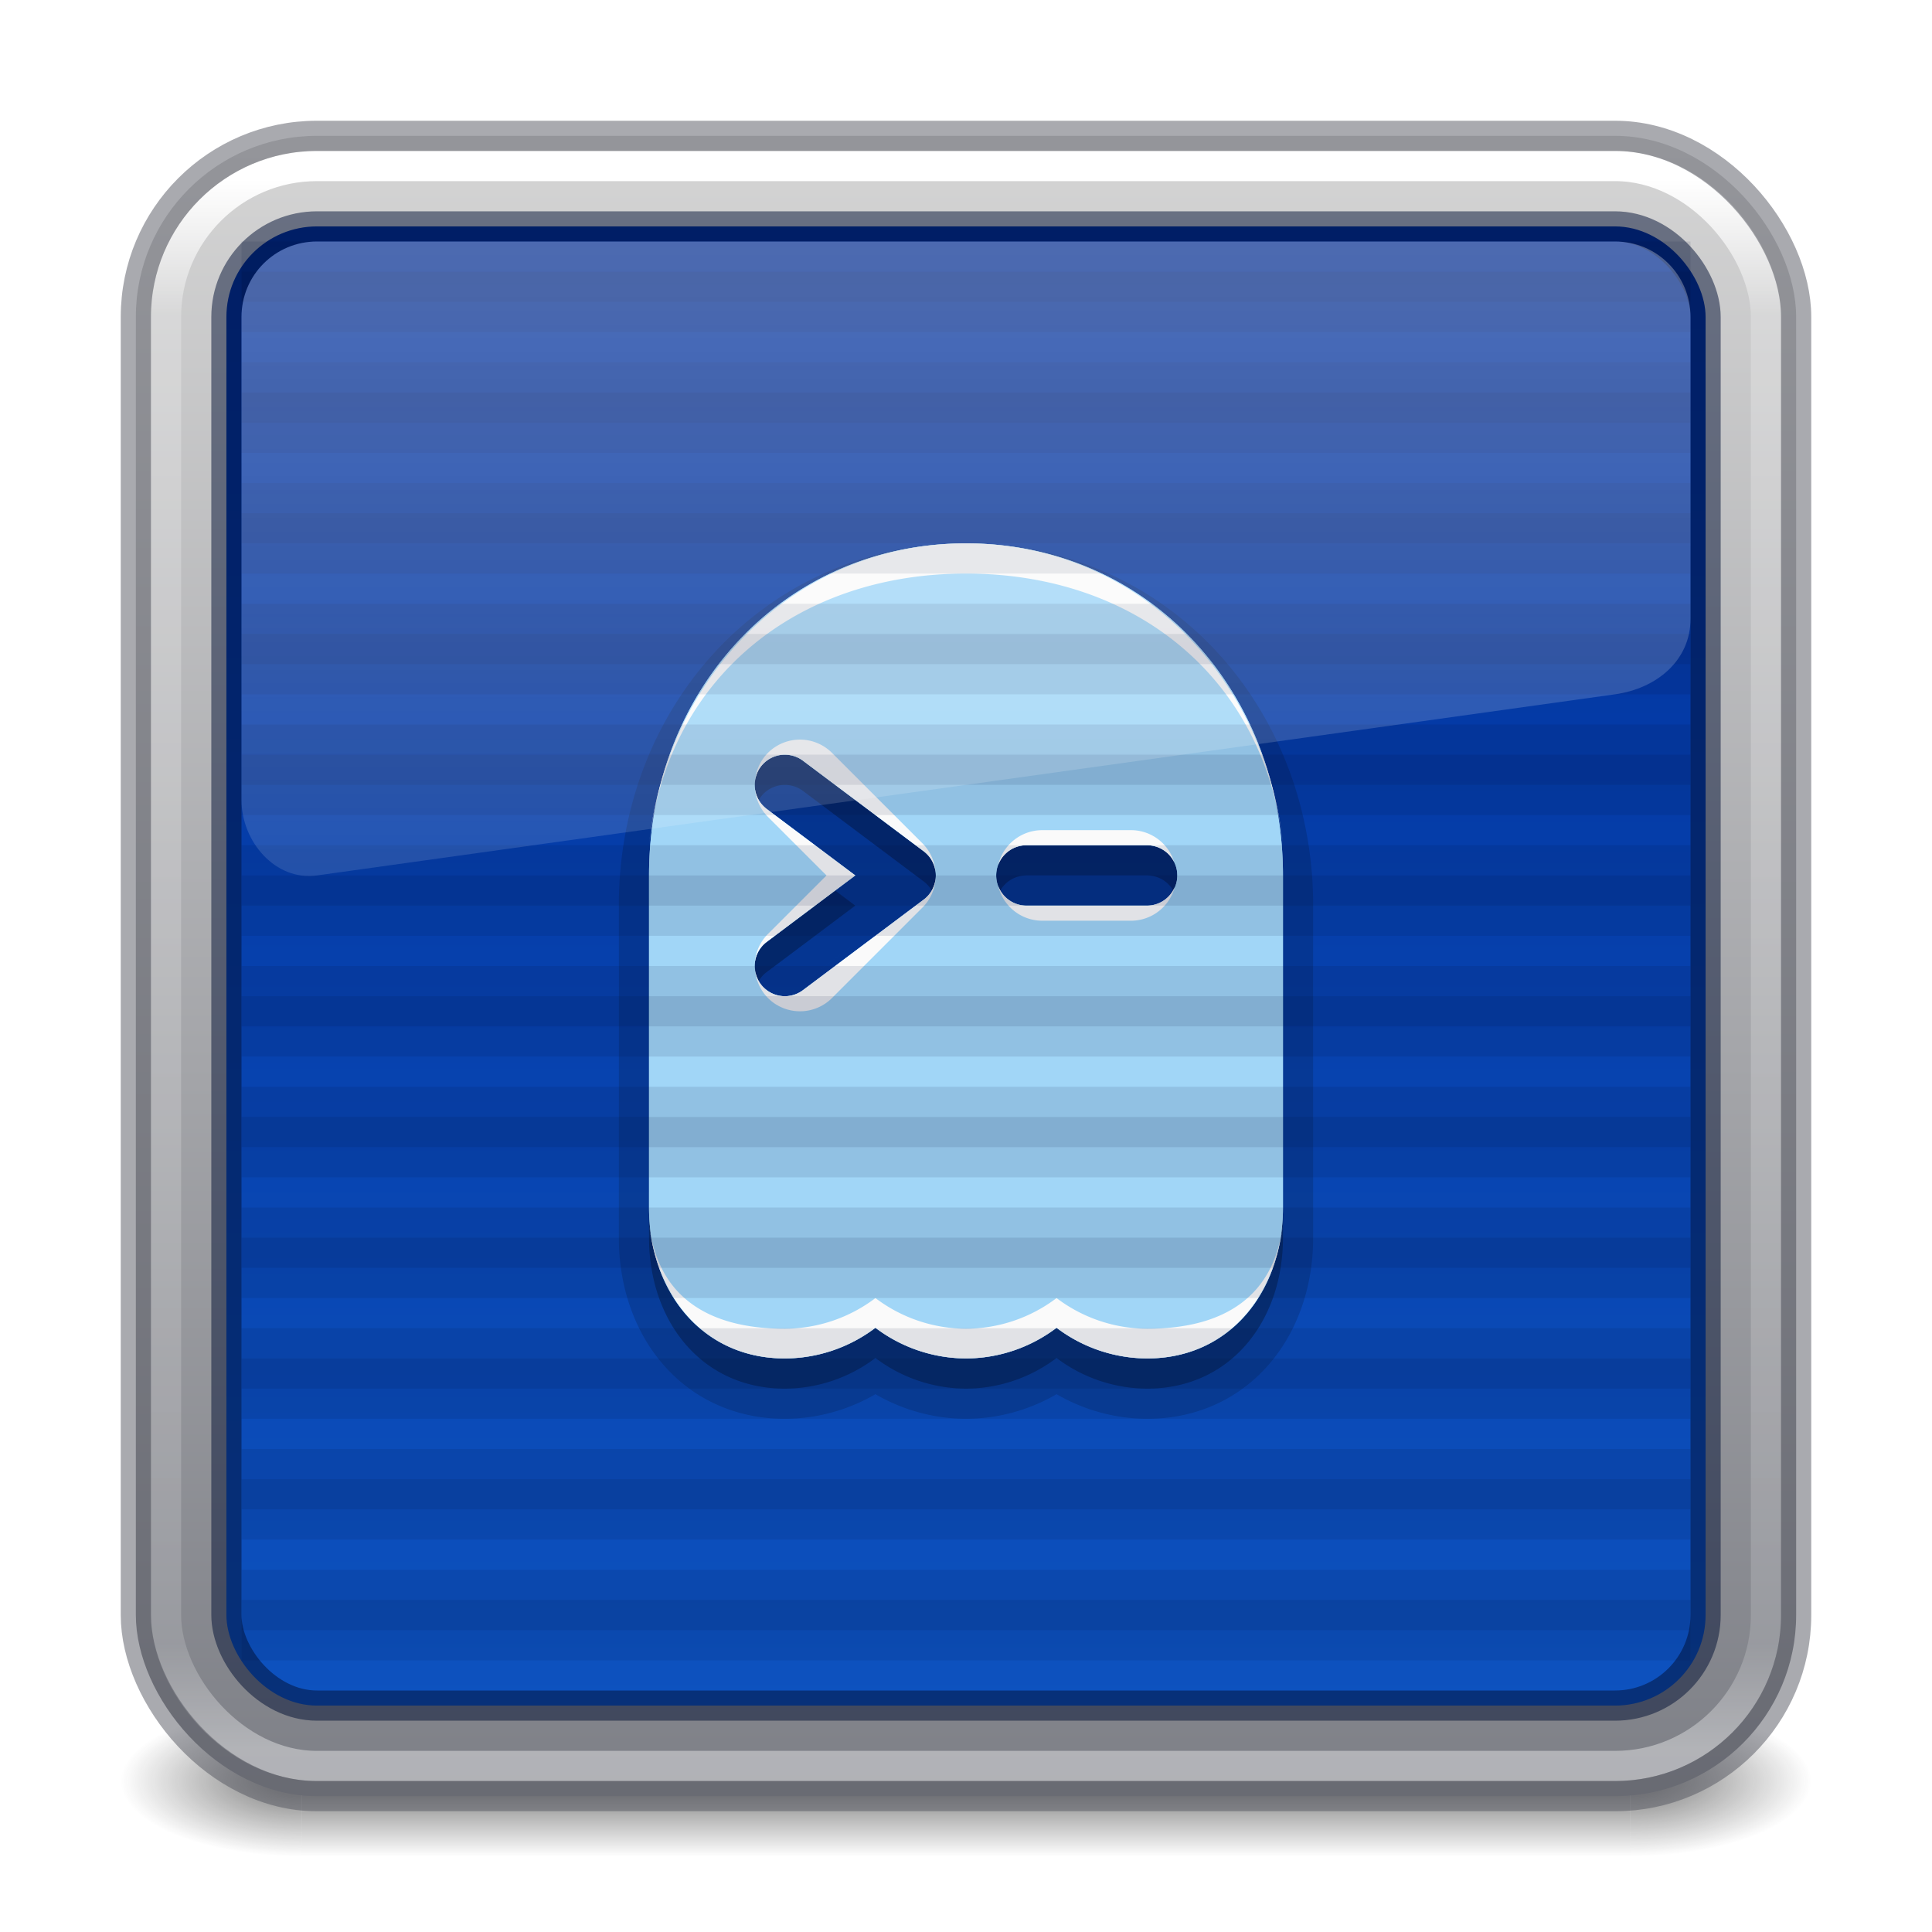 <?xml version="1.0" encoding="UTF-8" standalone="no"?>
<svg
   width="64"
   height="64"
   viewBox="0 0 64 64"
   fill="none"
   version="1.1"
   id="svg4"
   xml:space="preserve"
   sodipodi:docname="ghostty.svg"
   inkscape:version="1.4 (e7c3feb100, 2024-10-09)"
   xmlns:inkscape="http://www.inkscape.org/namespaces/inkscape"
   xmlns:sodipodi="http://sodipodi.sourceforge.net/DTD/sodipodi-0.dtd"
   xmlns:xlink="http://www.w3.org/1999/xlink"
   xmlns="http://www.w3.org/2000/svg"
   xmlns:svg="http://www.w3.org/2000/svg"><sodipodi:namedview
     id="namedview1"
     pagecolor="#ffffff"
     bordercolor="#000000"
     borderopacity="0.25"
     inkscape:showpageshadow="2"
     inkscape:pageopacity="0.0"
     inkscape:pagecheckerboard="0"
     inkscape:deskcolor="#d1d1d1"
     showgrid="false"
     inkscape:zoom="2.185"
     inkscape:cx="41.189931"
     inkscape:cy="21.73913"
     inkscape:current-layer="svg4"><inkscape:grid
       id="grid1"
       units="px"
       originx="-74"
       originy="0"
       spacingx="0.5"
       spacingy="0.5"
       empcolor="#0099e5"
       empopacity="0.302"
       color="#0099e5"
       opacity="0.078"
       empspacing="2"
       enabled="true"
       visible="false" /><inkscape:page
       x="0"
       y="0"
       width="64"
       height="64"
       id="page2"
       margin="0"
       bleed="0" /></sodipodi:namedview><defs
     id="defs4"><linearGradient
       id="linearGradient19"><stop
         id="stop15"
         style="stop-color:#ffffff;stop-opacity:1"
         offset="0" /><stop
         id="stop16"
         style="stop-color:#ffffff;stop-opacity:0.235"
         offset="0.062" /><stop
         id="stop17"
         style="stop-color:#ffffff;stop-opacity:0.157"
         offset="0.938" /><stop
         id="stop18"
         style="stop-color:#ffffff;stop-opacity:0.392"
         offset="1" /></linearGradient><inkscape:path-effect
       effect="offset"
       id="path-effect14"
       is_visible="true"
       lpeversion="1.3"
       linejoin_type="miter"
       unit="px"
       offset="-0.5"
       miter_limit="4"
       attempt_force_join="false"
       update_on_knot_move="true" /><inkscape:path-effect
       effect="fillet_chamfer"
       id="path-effect6"
       is_visible="true"
       lpeversion="1"
       nodesatellites_param="F,0,0,1,0,0,0,1 @ F,0,0,1,0,0,0,1 @ F,0,0,1,0,0,0,1 @ F,0,0,1,0,0,0,1 | F,0,0,1,0,0,0,1 @ F,0,0,1,0,0,0,1 @ F,0,0,1,0,0,0,1 @ F,0,0,1,0,0,0,1 | F,0,0,1,0,0,0,1 @ F,0,0,1,0,0,0,1 @ F,0,0,1,0,0,0,1 @ F,0,0,1,0,0,0,1"
       radius="0"
       unit="px"
       method="auto"
       mode="F"
       chamfer_steps="1"
       flexible="false"
       use_knot_distance="true"
       apply_no_radius="true"
       apply_with_radius="true"
       only_selected="false"
       hide_knots="false" /><linearGradient
       id="linearGradient48"><stop
         style="stop-color:#ffffff;stop-opacity:1;"
         offset="0"
         id="stop48" /><stop
         style="stop-color:#ffffff;stop-opacity:0;"
         offset="1"
         id="stop49" /></linearGradient><linearGradient
       id="linearGradient909"><stop
         id="stop901"
         style="stop-color:#3a465a;stop-opacity:1;"
         offset="0" /><stop
         id="stop907"
         style="stop-color:#182027;stop-opacity:1;"
         offset="1" /></linearGradient><linearGradient
       y2="42.092"
       x2="24"
       y1="5.909"
       x1="24"
       gradientTransform="matrix(1.432,0,0,1.436,-2.378,-2.471)"
       gradientUnits="userSpaceOnUse"
       id="linearGradient3904"
       xlink:href="#linearGradient4270" /><linearGradient
       id="linearGradient4270"><stop
         id="stop4272"
         style="stop-color:#ffffff;stop-opacity:1"
         offset="0" /><stop
         id="stop4274"
         style="stop-color:#ffffff;stop-opacity:0.235"
         offset="0.086" /><stop
         id="stop4276"
         style="stop-color:#ffffff;stop-opacity:0.157"
         offset="0.933" /><stop
         id="stop4278"
         style="stop-color:#ffffff;stop-opacity:0.392"
         offset="1" /></linearGradient><linearGradient
       id="linearGradient3688-166-749-654"><stop
         offset="0"
         style="stop-color:#181818;stop-opacity:1"
         id="stop3088" /><stop
         offset="1"
         style="stop-color:#181818;stop-opacity:0"
         id="stop3090" /></linearGradient><linearGradient
       id="linearGradient3702-501-757-795"><stop
         offset="0"
         style="stop-color:#181818;stop-opacity:0"
         id="stop3100" /><stop
         offset="0.5"
         style="stop-color:#181818;stop-opacity:1"
         id="stop3102" /><stop
         offset="1"
         style="stop-color:#181818;stop-opacity:0"
         id="stop3104" /></linearGradient><radialGradient
       cx="4.993"
       cy="43.5"
       r="2.5"
       fx="4.993"
       fy="43.5"
       id="radialGradient3337-2-2"
       xlink:href="#linearGradient3688-166-749-654"
       gradientUnits="userSpaceOnUse"
       gradientTransform="matrix(2.405,0,0,1,41.986,15.5)" /><radialGradient
       cx="4.993"
       cy="43.5"
       r="2.5"
       fx="4.993"
       fy="43.5"
       id="radialGradient3339-1-4"
       xlink:href="#linearGradient3688-166-749-654"
       gradientUnits="userSpaceOnUse"
       gradientTransform="matrix(2.405,0,0,1,-22.014,-102.5)" /><linearGradient
       x1="25.058"
       y1="47.028"
       x2="25.058"
       y2="39.999"
       id="linearGradient6394"
       xlink:href="#linearGradient3702-501-757-795"
       gradientUnits="userSpaceOnUse"
       gradientTransform="matrix(1.571,0,0,0.714,-5.714,27.929)" /><linearGradient
       xlink:href="#linearGradient2"
       id="linearGradient899"
       x1="31.781"
       y1="4.927"
       x2="31.781"
       y2="59.148"
       gradientUnits="userSpaceOnUse" /><linearGradient
       id="linearGradient1"><stop
         style="stop-color:#c6262e;stop-opacity:1;"
         offset="0"
         id="stop4" /><stop
         style="stop-color:#f37329;stop-opacity:1;"
         offset="0.5"
         id="stop6" /><stop
         style="stop-color:#f9c440;stop-opacity:1;"
         offset="1"
         id="stop5" /></linearGradient><linearGradient
       id="linearGradient2"><stop
         style="stop-color:#d4d4d4;stop-opacity:1;"
         offset="0"
         id="stop7" /><stop
         style="stop-color:#7e8087;stop-opacity:1;"
         offset="1"
         id="stop8" /></linearGradient><linearGradient
       xlink:href="#linearGradient909"
       id="linearGradient11"
       x1="33"
       y1="6.5"
       x2="33"
       y2="57.5"
       gradientUnits="userSpaceOnUse" /><linearGradient
       xlink:href="#linearGradient1"
       id="linearGradient18"
       gradientUnits="userSpaceOnUse"
       gradientTransform="matrix(1.333,0,0,1.333,-0.833,-2)"
       x1="25"
       y1="15"
       x2="25"
       y2="35" /><filter
       style="color-interpolation-filters:sRGB"
       id="filter23"
       x="-0.192"
       y="-0.192"
       width="1.384"
       height="1.384"><feGaussianBlur
         stdDeviation="2.08"
         id="feGaussianBlur23" /></filter><linearGradient
       xlink:href="#linearGradient48"
       id="linearGradient49"
       x1="33"
       y1="7"
       x2="33"
       y2="46"
       gradientUnits="userSpaceOnUse" /><linearGradient
       xlink:href="#linearGradient1"
       id="linearGradient50"
       gradientUnits="userSpaceOnUse"
       gradientTransform="matrix(1.333,0,0,1.333,-1.333,-3)"
       x1="25"
       y1="15"
       x2="25"
       y2="35" /><filter
       style="color-interpolation-filters:sRGB"
       id="filter1"
       x="-0.352"
       y="-0.132"
       width="1.704"
       height="1.264"><feGaussianBlur
         stdDeviation="0.44"
         id="feGaussianBlur1" /></filter><filter
       style="color-interpolation-filters:sRGB"
       id="filter3"
       x="-0.992"
       y="-0.372"
       width="2.984"
       height="1.744"><feGaussianBlur
         stdDeviation="1.24"
         id="feGaussianBlur3" /></filter><filter
       style="color-interpolation-filters:sRGB"
       id="filter4"
       x="-0.425"
       y="-0.142"
       width="1.85"
       height="1.283"><feGaussianBlur
         stdDeviation="1.24"
         id="feGaussianBlur4" /></filter><linearGradient
       id="linearGradient21"><stop
         id="stop18-5"
         style="stop-color:#ffffff;stop-opacity:1"
         offset="0" /><stop
         id="stop19"
         style="stop-color:#ffffff;stop-opacity:0.235"
         offset="0.017" /><stop
         id="stop20"
         style="stop-color:#ffffff;stop-opacity:0.157"
         offset="0.983" /><stop
         id="stop21"
         style="stop-color:#ffffff;stop-opacity:0.392"
         offset="1" /></linearGradient><linearGradient
       id="linearGradient1201"><stop
         id="stop1193"
         style="stop-color:#ffffff;stop-opacity:1"
         offset="0" /><stop
         id="stop1195"
         style="stop-color:#ffffff;stop-opacity:0.235"
         offset="0.068" /><stop
         id="stop1197"
         style="stop-color:#ffffff;stop-opacity:0.157"
         offset="0.947" /><stop
         id="stop1199"
         style="stop-color:#ffffff;stop-opacity:0.392"
         offset="1" /></linearGradient><linearGradient
       xlink:href="#linearGradient3702-501-757-795"
       id="linearGradient1191"
       gradientUnits="userSpaceOnUse"
       x1="25.058"
       y1="47.028"
       x2="25.058"
       y2="39.999"
       gradientTransform="matrix(1.143,0,0,0.643,-3.429,16.036)" /><radialGradient
       cx="4.993"
       cy="43.5"
       r="2.5"
       fx="4.993"
       fy="43.5"
       id="radialGradient3013-6-1"
       xlink:href="#linearGradient3688-166-749-654"
       gradientUnits="userSpaceOnUse"
       gradientTransform="matrix(2.004,0,0,0.9,29.988,4.85)" /><radialGradient
       cx="4.993"
       cy="43.5"
       r="2.5"
       fx="4.993"
       fy="43.5"
       id="radialGradient3015-1-8"
       xlink:href="#linearGradient3688-166-749-654"
       gradientUnits="userSpaceOnUse"
       gradientTransform="matrix(2.004,0,0,0.9,-18.012,-83.15)" /><linearGradient
       xlink:href="#linearGradient2"
       id="linearGradient10"
       gradientUnits="userSpaceOnUse"
       x1="24.5"
       y1="6"
       x2="24.5"
       y2="44"
       gradientTransform="translate(74)" /><linearGradient
       xlink:href="#linearGradient1201"
       id="linearGradient12"
       gradientUnits="userSpaceOnUse"
       gradientTransform="translate(74,1)"
       x1="39"
       y1="6"
       x2="39"
       y2="41.945" /><linearGradient
       xlink:href="#linearGradient909"
       id="linearGradient15-7"
       gradientUnits="userSpaceOnUse"
       x1="24"
       y1="8"
       x2="24"
       y2="42.5" /><linearGradient
       xlink:href="#linearGradient1"
       id="linearGradient16"
       gradientUnits="userSpaceOnUse"
       gradientTransform="translate(-1,-1)"
       x1="25"
       y1="15"
       x2="25"
       y2="35" /><linearGradient
       xlink:href="#linearGradient48"
       id="linearGradient17"
       gradientUnits="userSpaceOnUse"
       x1="24"
       y1="8.5"
       x2="24"
       y2="35.5" /><filter
       style="color-interpolation-filters:sRGB"
       id="filter1-0"
       x="-0.384"
       y="-0.128"
       width="1.768"
       height="1.256"><feGaussianBlur
         stdDeviation="0.32"
         id="feGaussianBlur1-9" /></filter><inkscape:path-effect
       effect="offset"
       id="path-effect14-3"
       is_visible="true"
       lpeversion="1.3"
       linejoin_type="miter"
       unit="px"
       offset="-0.5"
       miter_limit="4"
       attempt_force_join="false"
       update_on_knot_move="true" /><inkscape:path-effect
       effect="fillet_chamfer"
       id="path-effect6-7"
       is_visible="true"
       lpeversion="1"
       nodesatellites_param="F,0,0,1,0,0,0,1 @ F,0,0,1,0,0,0,1 @ F,0,0,1,0,0,0,1 @ F,0,0,1,0,0,0,1 | F,0,0,1,0,0,0,1 @ F,0,0,1,0,0,0,1 @ F,0,0,1,0,0,0,1 @ F,0,0,1,0,0,0,1 | F,0,0,1,0,0,0,1 @ F,0,0,1,0,0,0,1 @ F,0,0,1,0,0,0,1 @ F,0,0,1,0,0,0,1"
       radius="0"
       unit="px"
       method="auto"
       mode="F"
       chamfer_steps="1"
       flexible="false"
       use_knot_distance="true"
       apply_no_radius="true"
       apply_with_radius="true"
       only_selected="false"
       hide_knots="false" /><linearGradient
       y2="42.092"
       x2="24"
       y1="5.909"
       x1="24"
       gradientTransform="matrix(1.432,0,0,1.436,-2.378,-2.542)"
       gradientUnits="userSpaceOnUse"
       id="linearGradient3904-8"
       xlink:href="#linearGradient4270" /><radialGradient
       cx="4.993"
       cy="43.5"
       r="2.5"
       fx="4.993"
       fy="43.5"
       id="radialGradient3337-2-2-9"
       xlink:href="#linearGradient3688-166-749-654"
       gradientUnits="userSpaceOnUse"
       gradientTransform="matrix(2.405,0,0,1,41.986,15.5)" /><radialGradient
       cx="4.993"
       cy="43.5"
       r="2.5"
       fx="4.993"
       fy="43.5"
       id="radialGradient3339-1-4-4"
       xlink:href="#linearGradient3688-166-749-654"
       gradientUnits="userSpaceOnUse"
       gradientTransform="matrix(2.405,0,0,1,-22.014,-102.5)" /><linearGradient
       xlink:href="#linearGradient2"
       id="linearGradient899-7"
       x1="31.781"
       y1="4.927"
       x2="31.781"
       y2="59.148"
       gradientUnits="userSpaceOnUse" /><linearGradient
       xlink:href="#linearGradient6"
       id="linearGradient11-6"
       x1="33"
       y1="7.5"
       x2="33"
       y2="56.5"
       gradientUnits="userSpaceOnUse" /><filter
       style="color-interpolation-filters:sRGB"
       id="filter23-1"
       x="-0.192"
       y="-0.192"
       width="1.384"
       height="1.384"><feGaussianBlur
         stdDeviation="2.08"
         id="feGaussianBlur23-0" /></filter><filter
       style="color-interpolation-filters:sRGB"
       id="filter1-6"
       x="-0.352"
       y="-0.132"
       width="1.704"
       height="1.264"><feGaussianBlur
         stdDeviation="0.44"
         id="feGaussianBlur1-32" /></filter><filter
       style="color-interpolation-filters:sRGB"
       id="filter3-0"
       x="-0.992"
       y="-0.372"
       width="2.984"
       height="1.744"><feGaussianBlur
         stdDeviation="1.24"
         id="feGaussianBlur3-6" /></filter><filter
       style="color-interpolation-filters:sRGB"
       id="filter4-1"
       x="-0.425"
       y="-0.142"
       width="1.85"
       height="1.283"><feGaussianBlur
         stdDeviation="1.24"
         id="feGaussianBlur4-5" /></filter><linearGradient
       id="linearGradient2-6"><stop
         style="stop-color:#fafafa;stop-opacity:1;"
         offset="0"
         id="stop7-2" /><stop
         style="stop-color:#7e8087;stop-opacity:1;"
         offset="1"
         id="stop8-9" /></linearGradient><radialGradient
       cx="4.993"
       cy="43.5"
       r="2.5"
       fx="4.993"
       fy="43.5"
       id="radialGradient3013-6-1-7"
       xlink:href="#linearGradient3688-166-749-654"
       gradientUnits="userSpaceOnUse"
       gradientTransform="matrix(2.004,0,0,0.9,29.988,4.85)" /><radialGradient
       cx="4.993"
       cy="43.5"
       r="2.5"
       fx="4.993"
       fy="43.5"
       id="radialGradient3015-1-8-4"
       xlink:href="#linearGradient3688-166-749-654"
       gradientUnits="userSpaceOnUse"
       gradientTransform="matrix(2.004,0,0,0.9,-18.012,-83.15)" /><linearGradient
       xlink:href="#linearGradient2-6"
       id="linearGradient10-5"
       gradientUnits="userSpaceOnUse"
       x1="24.5"
       y1="6"
       x2="24.5"
       y2="44"
       gradientTransform="translate(74)" /><filter
       style="color-interpolation-filters:sRGB"
       id="filter1-0-5"
       x="-0.384"
       y="-0.128"
       width="1.768"
       height="1.256"><feGaussianBlur
         stdDeviation="0.32"
         id="feGaussianBlur1-9-4" /></filter><linearGradient
       id="linearGradient6"
       inkscape:collect="always"><stop
         style="stop-color:#002e99;stop-opacity:1;"
         offset="0"
         id="stop11" /><stop
         style="stop-color:#0d52bf;stop-opacity:1;"
         offset="1"
         id="stop10" /></linearGradient><radialGradient
       cx="4.993"
       cy="43.5"
       r="2.5"
       fx="4.993"
       fy="43.5"
       id="radialGradient3013-6-1-3"
       xlink:href="#linearGradient3688-166-749-654"
       gradientUnits="userSpaceOnUse"
       gradientTransform="matrix(2.004,0,0,0.9,29.988,4.85)" /><radialGradient
       cx="4.993"
       cy="43.5"
       r="2.5"
       fx="4.993"
       fy="43.5"
       id="radialGradient3015-1-8-6"
       xlink:href="#linearGradient3688-166-749-654"
       gradientUnits="userSpaceOnUse"
       gradientTransform="matrix(2.004,0,0,0.9,-18.012,-83.15)" /><filter
       style="color-interpolation-filters:sRGB"
       id="filter1-9"
       x="-0.384"
       y="-0.128"
       width="1.768"
       height="1.256"><feGaussianBlur
         stdDeviation="0.32"
         id="feGaussianBlur1-3" /></filter><filter
       inkscape:collect="always"
       style="color-interpolation-filters:sRGB"
       id="filter18"
       x="-0.123"
       y="-0.096"
       width="1.247"
       height="1.192"><feGaussianBlur
         inkscape:collect="always"
         stdDeviation="1.08"
         id="feGaussianBlur18" /></filter><linearGradient
       inkscape:collect="always"
       xlink:href="#linearGradient48"
       id="linearGradient24"
       x1="31"
       y1="8"
       x2="31"
       y2="43"
       gradientUnits="userSpaceOnUse" /></defs><g
     id="g866-7"><rect
       style="opacity:0.6;fill:url(#radialGradient3337-2-2-9);fill-opacity:1;stroke:none;stroke-width:1.062"
       id="rect2801-5-5-7-9-4"
       y="56.5"
       x="54"
       height="5"
       width="6" /><rect
       style="opacity:0.6;fill:url(#radialGradient3339-1-4-4);fill-opacity:1;stroke:none;stroke-width:1.062"
       id="rect3696-3-0-3-7-4"
       transform="scale(-1)"
       y="-61.5"
       x="-10"
       height="5"
       width="6" /><rect
       style="opacity:0.6;fill:url(#linearGradient6394);fill-opacity:1;stroke:none;stroke-width:1.062"
       id="rect3700-5-6-8-4-3"
       y="56.5"
       x="10"
       height="5"
       width="44" /></g><rect
     width="55"
     height="55"
     rx="6"
     ry="6"
     x="4.5"
     y="4.5"
     id="rect5505-21-3-8-5-2-9-0"
     style="color:#000000;display:inline;overflow:visible;visibility:visible;fill:url(#linearGradient899-7);fill-rule:nonzero;stroke:none;stroke-width:1;marker:none;enable-background:accumulate" /><rect
     style="opacity:1;fill:none;stroke:url(#linearGradient3904-8);stroke-width:1;stroke-linecap:round;stroke-linejoin:round;stroke-miterlimit:4;stroke-dasharray:none;stroke-dashoffset:0;stroke-opacity:1"
     id="rect6741-7"
     y="5.5"
     x="5.5"
     ry="5"
     rx="5"
     height="53"
     width="53" /><rect
     style="color:#000000;display:inline;overflow:visible;visibility:visible;opacity:0.5;fill:none;stroke:#555761;stroke-width:1;stroke-linecap:round;stroke-linejoin:round;stroke-miterlimit:4;stroke-dasharray:none;stroke-dashoffset:0;stroke-opacity:1;marker:none;enable-background:accumulate"
     id="rect5505-21-9-8"
     y="4.5"
     x="4.5"
     ry="6"
     rx="6"
     height="55"
     width="55" /><rect
     style="opacity:1;fill:url(#linearGradient11-6);stroke:#000f33;stroke-linejoin:round;stroke-opacity:0.498"
     id="rect2-6"
     width="49"
     height="49"
     x="7.5"
     y="7.5"
     rx="3"
     ry="3" /><g
     id="g16"
     transform="translate(0,3)"><path
       id="path17"
       style="opacity:0.15;fill:#000000;fill-opacity:1;stroke:#000000;stroke-width:2;stroke-linecap:round;stroke-dasharray:none;stroke-opacity:1"
       d="m 32,16 c -6.075,0 -10.5,4.925 -10.5,11 v 11 c 0,2.761 1.739,5 4.5,5 1.084,-0.004 2.136,-0.361 3,-1.016 0.864,0.655 1.916,1.011 3,1.016 1.084,-0.004 2.136,-0.361 3,-1.016 0.864,0.655 1.916,1.011 3,1.016 2.761,0 4.5,-2.239 4.5,-5 V 27 C 42.5,20.925 38.075,16 32,16 Z m -5.881,7.008 a 1,1 0 0 1 0.48,0.191 l 4,3 a 1,1 0 0 1 0,1.602 l -4,3 a 1,1 0 0 1 -1.4,-0.201 1,1 0 0 1 0.201,-1.4 L 28.332,27 25.4,24.801 a 1,1 0 0 1 -0.201,-1.4 1,1 0 0 1 0.66,-0.391 1,1 0 0 1 0.26,-0.002 z M 34,26 h 4 a 1,1 0 0 1 1,1 1,1 0 0 1 -1,1 h -4 a 1,1 0 0 1 -1,-1 1,1 0 0 1 1,-1 z" /><path
       id="path16"
       style="opacity:0.15;fill:#000000;fill-opacity:1;stroke:none;stroke-linecap:round;stroke-opacity:0.498"
       d="m 32,16 c -6.075,0 -10.5,4.925 -10.5,11 v 11 c 0,2.761 1.739,5 4.5,5 1.084,-0.004 2.136,-0.361 3,-1.016 0.864,0.655 1.916,1.011 3,1.016 1.084,-0.004 2.136,-0.361 3,-1.016 0.864,0.655 1.916,1.011 3,1.016 2.761,0 4.5,-2.239 4.5,-5 V 27 C 42.5,20.925 38.075,16 32,16 Z m -5.881,7.008 a 1,1 0 0 1 0.48,0.191 l 4,3 a 1,1 0 0 1 0,1.602 l -4,3 a 1,1 0 0 1 -1.4,-0.201 1,1 0 0 1 0.201,-1.4 L 28.332,27 25.4,24.801 a 1,1 0 0 1 -0.201,-1.4 1,1 0 0 1 0.66,-0.391 1,1 0 0 1 0.26,-0.002 z M 34,26 h 4 a 1,1 0 0 1 1,1 1,1 0 0 1 -1,1 h -4 a 1,1 0 0 1 -1,-1 1,1 0 0 1 1,-1 z" /><path
       id="path18-8"
       style="opacity:1;fill:#a1d6f7;fill-opacity:1;stroke:none;stroke-linecap:round;stroke-opacity:0.498;filter:url(#filter18)"
       d="m 32,15 c -6.075,0 -10.5,4.925 -10.5,11 v 11 c 0,2.761 1.739,5 4.5,5 1.084,-0.004 2.136,-0.361 3,-1.016 0.864,0.655 1.916,1.011 3,1.016 1.084,-0.004 2.136,-0.361 3,-1.016 0.864,0.655 1.916,1.011 3,1.016 2.761,0 4.5,-2.239 4.5,-5 V 26 C 42.5,19.925 38.075,15 32,15 Z m -5.881,7.008 a 1,1 0 0 1 0.48,0.191 l 4,3 a 1,1 0 0 1 0,1.602 l -4,3 a 1,1 0 0 1 -1.4,-0.201 1,1 0 0 1 0.201,-1.4 L 28.332,26 25.4,23.801 a 1,1 0 0 1 -0.201,-1.4 1,1 0 0 1 0.66,-0.391 1,1 0 0 1 0.26,-0.002 z M 34,25 h 4 a 1,1 0 0 1 1,1 1,1 0 0 1 -1,1 h -4 a 1,1 0 0 1 -1,-1 1,1 0 0 1 1,-1 z" /><path
       id="path2-8"
       style="opacity:1;fill:#a1d6f7;fill-opacity:1;stroke:none;stroke-linecap:round;stroke-opacity:0.498"
       d="m 32,15 c -6.075,0 -10.5,4.925 -10.5,11 v 11 c 0,2.761 1.739,5 4.5,5 1.084,-0.004 2.136,-0.361 3,-1.016 0.864,0.655 1.916,1.011 3,1.016 1.084,-0.004 2.136,-0.361 3,-1.016 0.864,0.655 1.916,1.011 3,1.016 2.761,0 4.5,-2.239 4.5,-5 V 26 C 42.5,19.925 38.075,15 32,15 Z m -5.881,7.008 a 1,1 0 0 1 0.48,0.191 l 4,3 a 1,1 0 0 1 0,1.602 l -4,3 a 1,1 0 0 1 -1.4,-0.201 1,1 0 0 1 0.201,-1.4 L 28.332,26 25.4,23.801 a 1,1 0 0 1 -0.201,-1.4 1,1 0 0 1 0.66,-0.391 1,1 0 0 1 0.26,-0.002 z M 34,25 h 4 a 1,1 0 0 1 1,1 1,1 0 0 1 -1,1 h -4 a 1,1 0 0 1 -1,-1 1,1 0 0 1 1,-1 z" /><path
       id="path15"
       style="opacity:1;fill:#fafafa;fill-opacity:1;stroke-linecap:round;stroke-linejoin:round"
       d="m 32,15 c -5.699,0 -9.942,4.448 -10.5,10 0.563,-5.437 4.805,-9 10.5,-9 5.695,0 9.937,3.563 10.5,9 C 41.942,19.448 37.699,15 32,15 Z m -5.5,6.5 a 1.5,1.5 0 0 0 -1.061,0.439 1.5,1.5 0 0 0 -0.432,1.002 1,1 0 0 1 0.191,-0.541 1,1 0 0 1 0.66,-0.391 1,1 0 0 1 0.26,-0.002 1,1 0 0 1 0.48,0.191 l 4,3 a 1,1 0 0 1 0.395,0.707 1.5,1.5 0 0 0 -0.434,-0.967 l -3,-3 A 1.5,1.5 0 0 0 26.5,21.5 Z M 25,22.992 a 1.5,1.5 0 0 0 0.439,1.068 L 27.379,26 25.439,27.939 A 1.5,1.5 0 0 0 25,29.008 1,1 0 0 1 25.4,28.199 L 28.332,26 25.4,23.801 A 1,1 0 0 1 25,22.992 Z M 34.5,24.5 A 1.5,1.5 0 0 0 33.066,25.656 1,1 0 0 1 34,25 h 4 A 1,1 0 0 1 38.898,25.562 1.5,1.5 0 0 0 37.5,24.5 Z m -3.506,1.594 a 1,1 0 0 1 -0.395,0.707 l -4,3 a 1,1 0 0 1 -1.4,-0.201 1,1 0 0 1 -0.191,-0.541 1.5,1.5 0 0 0 0.432,1.002 1.5,1.5 0 0 0 2.121,0 l 3,-3 a 1.5,1.5 0 0 0 0.434,-0.967 z m 2.072,0.25 A 1.5,1.5 0 0 0 34.5,27.5 h 3 A 1.5,1.5 0 0 0 38.916,26.377 1,1 0 0 1 38,27 H 34 A 1,1 0 0 1 33.066,26.344 Z M 21.5,37.5 c 0.251,2.527 1.907,4.5 4.5,4.5 1.084,-0.004 2.136,-0.361 3,-1.016 0.864,0.655 1.916,1.011 3,1.016 1.084,-0.004 2.136,-0.361 3,-1.016 0.864,0.655 1.916,1.011 3,1.016 2.593,0 4.249,-1.973 4.5,-4.5 -0.256,2.413 -1.911,3.516 -4.5,3.516 C 36.916,41.011 35.864,40.655 35,40 34.136,40.655 33.084,41.011 32,41.016 30.916,41.011 29.864,40.655 29,40 c -0.864,0.655 -1.916,1.011 -3,1.016 -2.589,0 -4.244,-1.102 -4.5,-3.516 z" /></g><path
     id="path20-4"
     style="opacity:1;mix-blend-mode:color-burn;fill:none;stroke:#001135;stroke-width:2;stroke-linejoin:round;stroke-opacity:0.102"
     d="M 8,54 H 56 M 8,50 H 56 M 8,46 H 56 M 8,42 H 56 M 8,38 H 56 M 8,34 H 56 M 8,30 H 56 M 8,26 H 56 M 8,22 H 56 M 8,18 H 56 M 8,14 H 56 M 8,10 h 48"
     sodipodi:nodetypes="cccccccccccccccccccccccc" /><path
     id="path21-3"
     style="opacity:1;mix-blend-mode:color-burn;fill:none;stroke:#001135;stroke-width:2;stroke-linejoin:round;stroke-opacity:0.102"
     d="M 8,53 H 56 M 8,49 H 56 M 8,45 H 56 M 8,41 H 56 M 8,37 H 56 M 8,33 H 56 M 8,29 H 56 M 8,25 H 56 M 8,21 H 56 M 8,17 H 56 M 8,13 H 56 M 8,9 h 48"
     sodipodi:nodetypes="cccccccccccccccccccccccc" /><path
     id="rect18"
     style="opacity:0.3;fill:url(#linearGradient24);stroke-linecap:round;stroke-linejoin:round"
     d="m 10.5,8 h 43 c 1.385,0 2.5,1.115 2.5,2.5 v 10 c 0,1.385 -1.128,2.309 -2.5,2.5 l -43,6 C 9.128,29.191 8,27.885 8,26.5 v -16 C 8,9.115 9.115,8 10.5,8 Z"
     sodipodi:nodetypes="sssssssss" /></svg>
